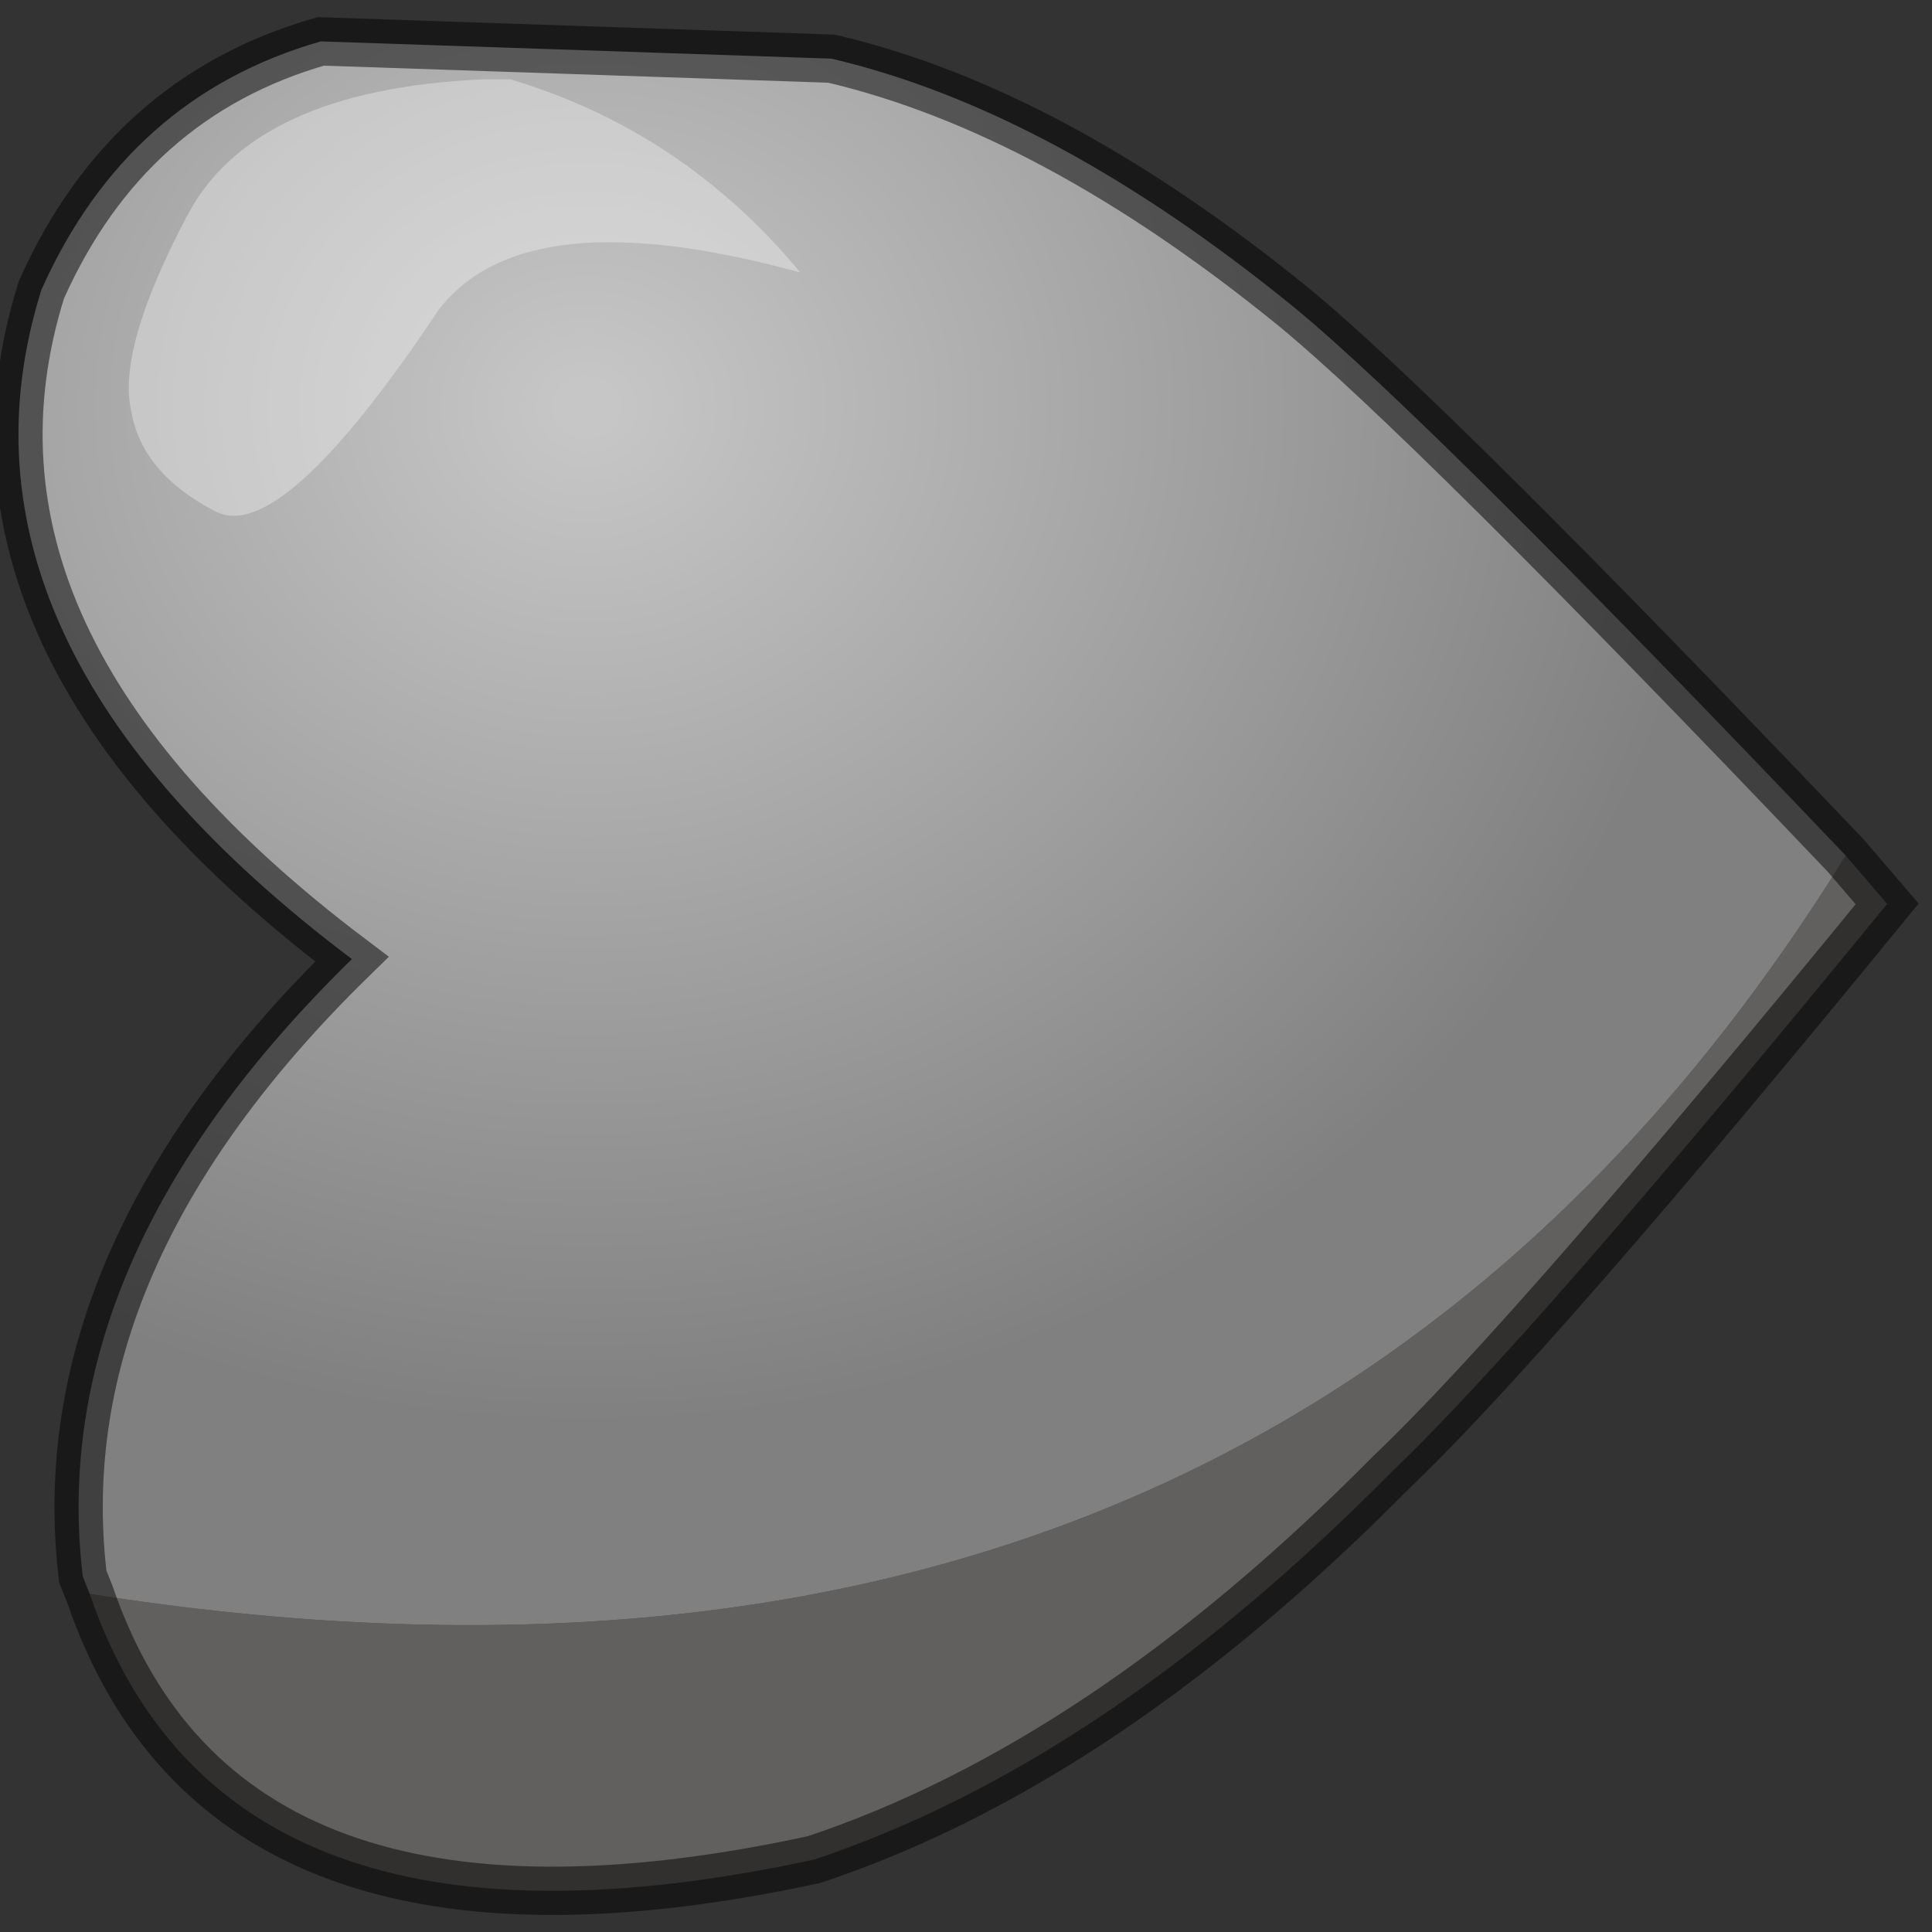 <?xml version="1.0" encoding="utf-8"?>
<svg version="1.1" id="Layer_1"
xmlns="http://www.w3.org/2000/svg"
xmlns:xlink="http://www.w3.org/1999/xlink"
width="28px" height="28px"
xml:space="preserve">
<rect width="100%" height="100%" fill="#333333" stroke="none"/>
<g id="PathID_2650" transform="matrix(1, 0, 0, 1, 0.25, 0.25)">
<path style="fill:#62605F;fill-opacity:1" d="M26.5 12.15L27.1 12.85Q21.95 19.15 19.9 21.1Q15.75 25.3 11.55 26.7Q3 28.55 1.05 22.85Q18.2 25.55 26.5 12.15" />
<radialGradient
id="RadialGradID_1390" gradientUnits="userSpaceOnUse" gradientTransform="matrix(0.02, 0, 0, 0.018, 8.25, 5.65)" spreadMethod ="pad" cx="0" cy="0" r="819.2" fx="0" fy="0" >
<stop  offset="0.024"  style="stop-color:#C6C6C6;stop-opacity:1" />
<stop  offset="1"  style="stop-color:#808080;stop-opacity:1" />
</radialGradient>
<path style="fill:url(#RadialGradID_1390) " d="M1.05 22.85L0.95 22.6Q0.4 18 4.85 13.65Q-1.25 9.05 0.35 3.95Q1.6 1.15 4.4 0.35L11.8 0.6Q15 1.35 18.5 4.2Q20.45 5.8 26.5 12.15Q18.2 25.55 1.05 22.85" />
<path style="fill:none;stroke-width:0.7;stroke-linecap:round;stroke-linejoin:miter;stroke-miterlimit:5;stroke:#000000;stroke-opacity:0.502" d="M26.5 12.15L27.1 12.85Q21.95 19.15 19.9 21.1Q15.75 25.3 11.55 26.7Q3 28.55 1.05 22.85L0.95 22.6Q0.4 18 4.85 13.65Q-1.25 9.05 0.35 3.95Q1.6 1.15 4.4 0.35L11.8 0.6Q15 1.35 18.5 4.2Q20.45 5.8 26.5 12.15z" />
</g>
<g id="PathID_2651" transform="matrix(1, 0, 0, 1, 0.25, 0.25)">
<path style="fill:#FFFFFF;fill-opacity:0.329" d="M7.15 0.9Q9.65 1.65 11.35 3.7Q7.35 2.6 6.1 4.25Q3.8 7.7 2.85 7.15Q1.8 6.6 1.65 5.7Q1.45 4.8 2.45 2.9Q3.4 1.05 6.75 0.9L7.15 0.9" />
</g>
</svg>

